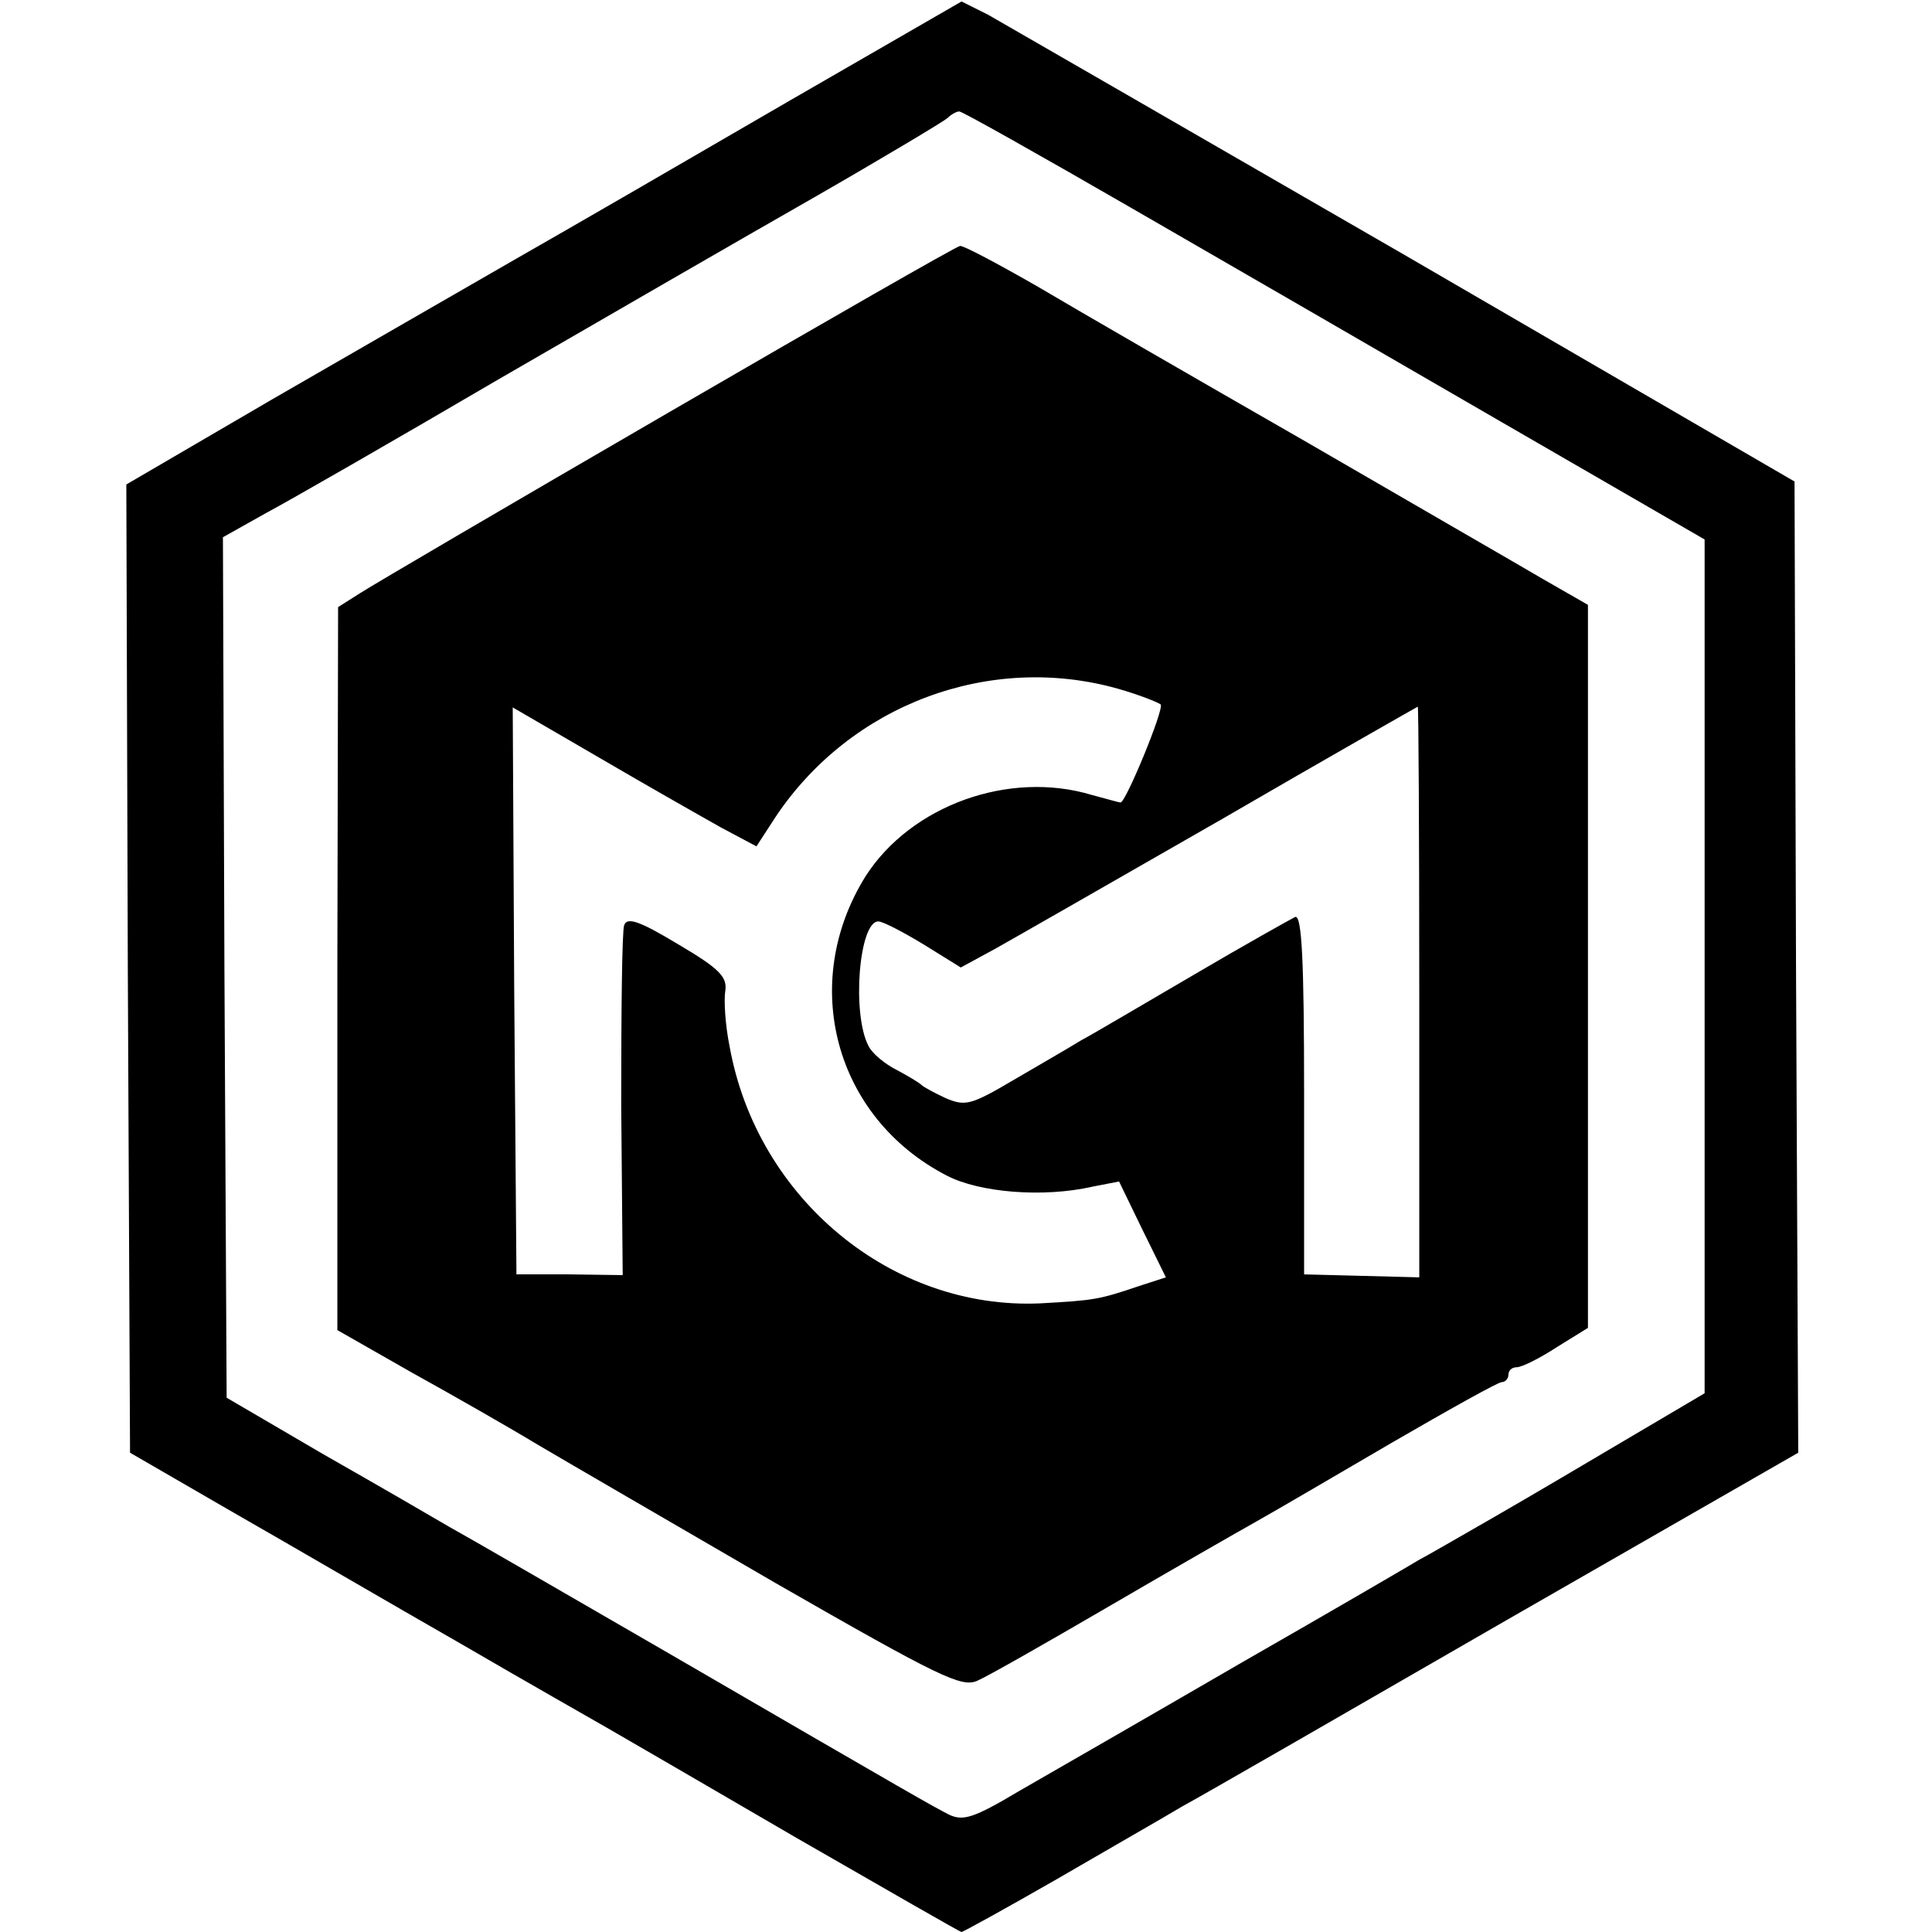 <?xml version="1.0" standalone="no"?>
<!DOCTYPE svg PUBLIC "-//W3C//DTD SVG 20010904//EN"
 "http://www.w3.org/TR/2001/REC-SVG-20010904/DTD/svg10.dtd">
<svg version="1.0" xmlns="http://www.w3.org/2000/svg"
 width="260pt" height="260pt" viewBox="0 0 260 260"
 preserveAspectRatio="xMidYMid meet">
<g transform="translate(0,260) scale(0.1,-0.1)"
fill="#000000" stroke="none">
<path d="M1060 2463 c-129 -75 -293 -170 -365 -211 -71 -41 -219 -126 -328
-189 l-197 -115 2 -651 3 -652 140 -81 c77 -44 214 -124 305 -176 91 -53 181
-104 200 -115 19 -11 133 -77 253 -147 120 -69 219 -126 221 -126 2 0 60 32
128 71 67 39 144 83 169 98 26 14 222 127 437 251 l392 225 -3 654 -2 653
-525 305 c-289 167 -541 312 -560 323 l-36 18 -234 -135z m461 -142 c123 -71
348 -201 498 -288 l275 -159 0 -574 0 -575 -100 -59 c-54 -32 -137 -81 -184
-108 -47 -27 -92 -53 -100 -57 -8 -5 -116 -68 -240 -139 -124 -72 -258 -149
-298 -172 -62 -37 -76 -41 -95 -32 -25 13 -36 19 -377 217 -140 81 -273 158
-295 170 -22 13 -98 57 -170 98 l-130 76 -3 579 -2 579 57 32 c32 17 173 98
313 180 140 81 332 192 425 245 94 54 174 102 180 107 5 5 12 9 16 9 4 0 107
-58 230 -129z"/>
<path d="M900 2045 c-212 -123 -398 -232 -415 -243 l-30 -19 -1 -486 0 -487
100 -57 c56 -31 133 -75 171 -98 39 -23 182 -106 318 -185 223 -128 251 -141
272 -132 14 6 93 51 177 100 84 49 173 100 198 114 25 14 107 62 184 107 76
44 142 81 147 81 5 0 9 5 9 10 0 6 5 10 11 10 7 0 31 12 54 27 l42 26 0 487 0
486 -61 35 c-34 20 -178 103 -321 186 -143 82 -304 175 -358 207 -54 31 -101
56 -105 55 -4 0 -180 -101 -392 -224z m605 -372 c28 -8 53 -18 57 -21 5 -6
-47 -132 -54 -132 -2 0 -19 5 -38 10 -112 34 -244 -14 -305 -109 -90 -144 -42
-325 109 -403 44 -23 130 -30 196 -15 l36 7 31 -64 32 -65 -37 -12 c-53 -18
-60 -19 -132 -23 -200 -9 -381 141 -418 345 -6 29 -8 63 -6 75 3 19 -7 30 -63
63 -53 32 -69 37 -73 26 -3 -8 -4 -117 -4 -243 l2 -228 -72 1 -71 0 -3 382 -2
381 117 -68 c65 -38 139 -80 164 -94 l47 -25 26 40 c101 151 288 221 461 172z
m405 -407 l0 -385 -77 2 -78 2 0 243 c0 179 -3 241 -12 238 -6 -3 -67 -37
-135 -77 -67 -39 -136 -80 -153 -89 -16 -10 -58 -34 -92 -54 -56 -33 -64 -35
-90 -24 -15 7 -30 15 -33 18 -3 3 -18 12 -33 20 -16 8 -33 22 -38 32 -23 43
-13 168 13 168 6 0 33 -14 61 -31 l50 -31 46 25 c25 14 163 93 306 175 143 83
261 150 263 151 1 1 2 -172 2 -383z"/>
</g>
</svg>
